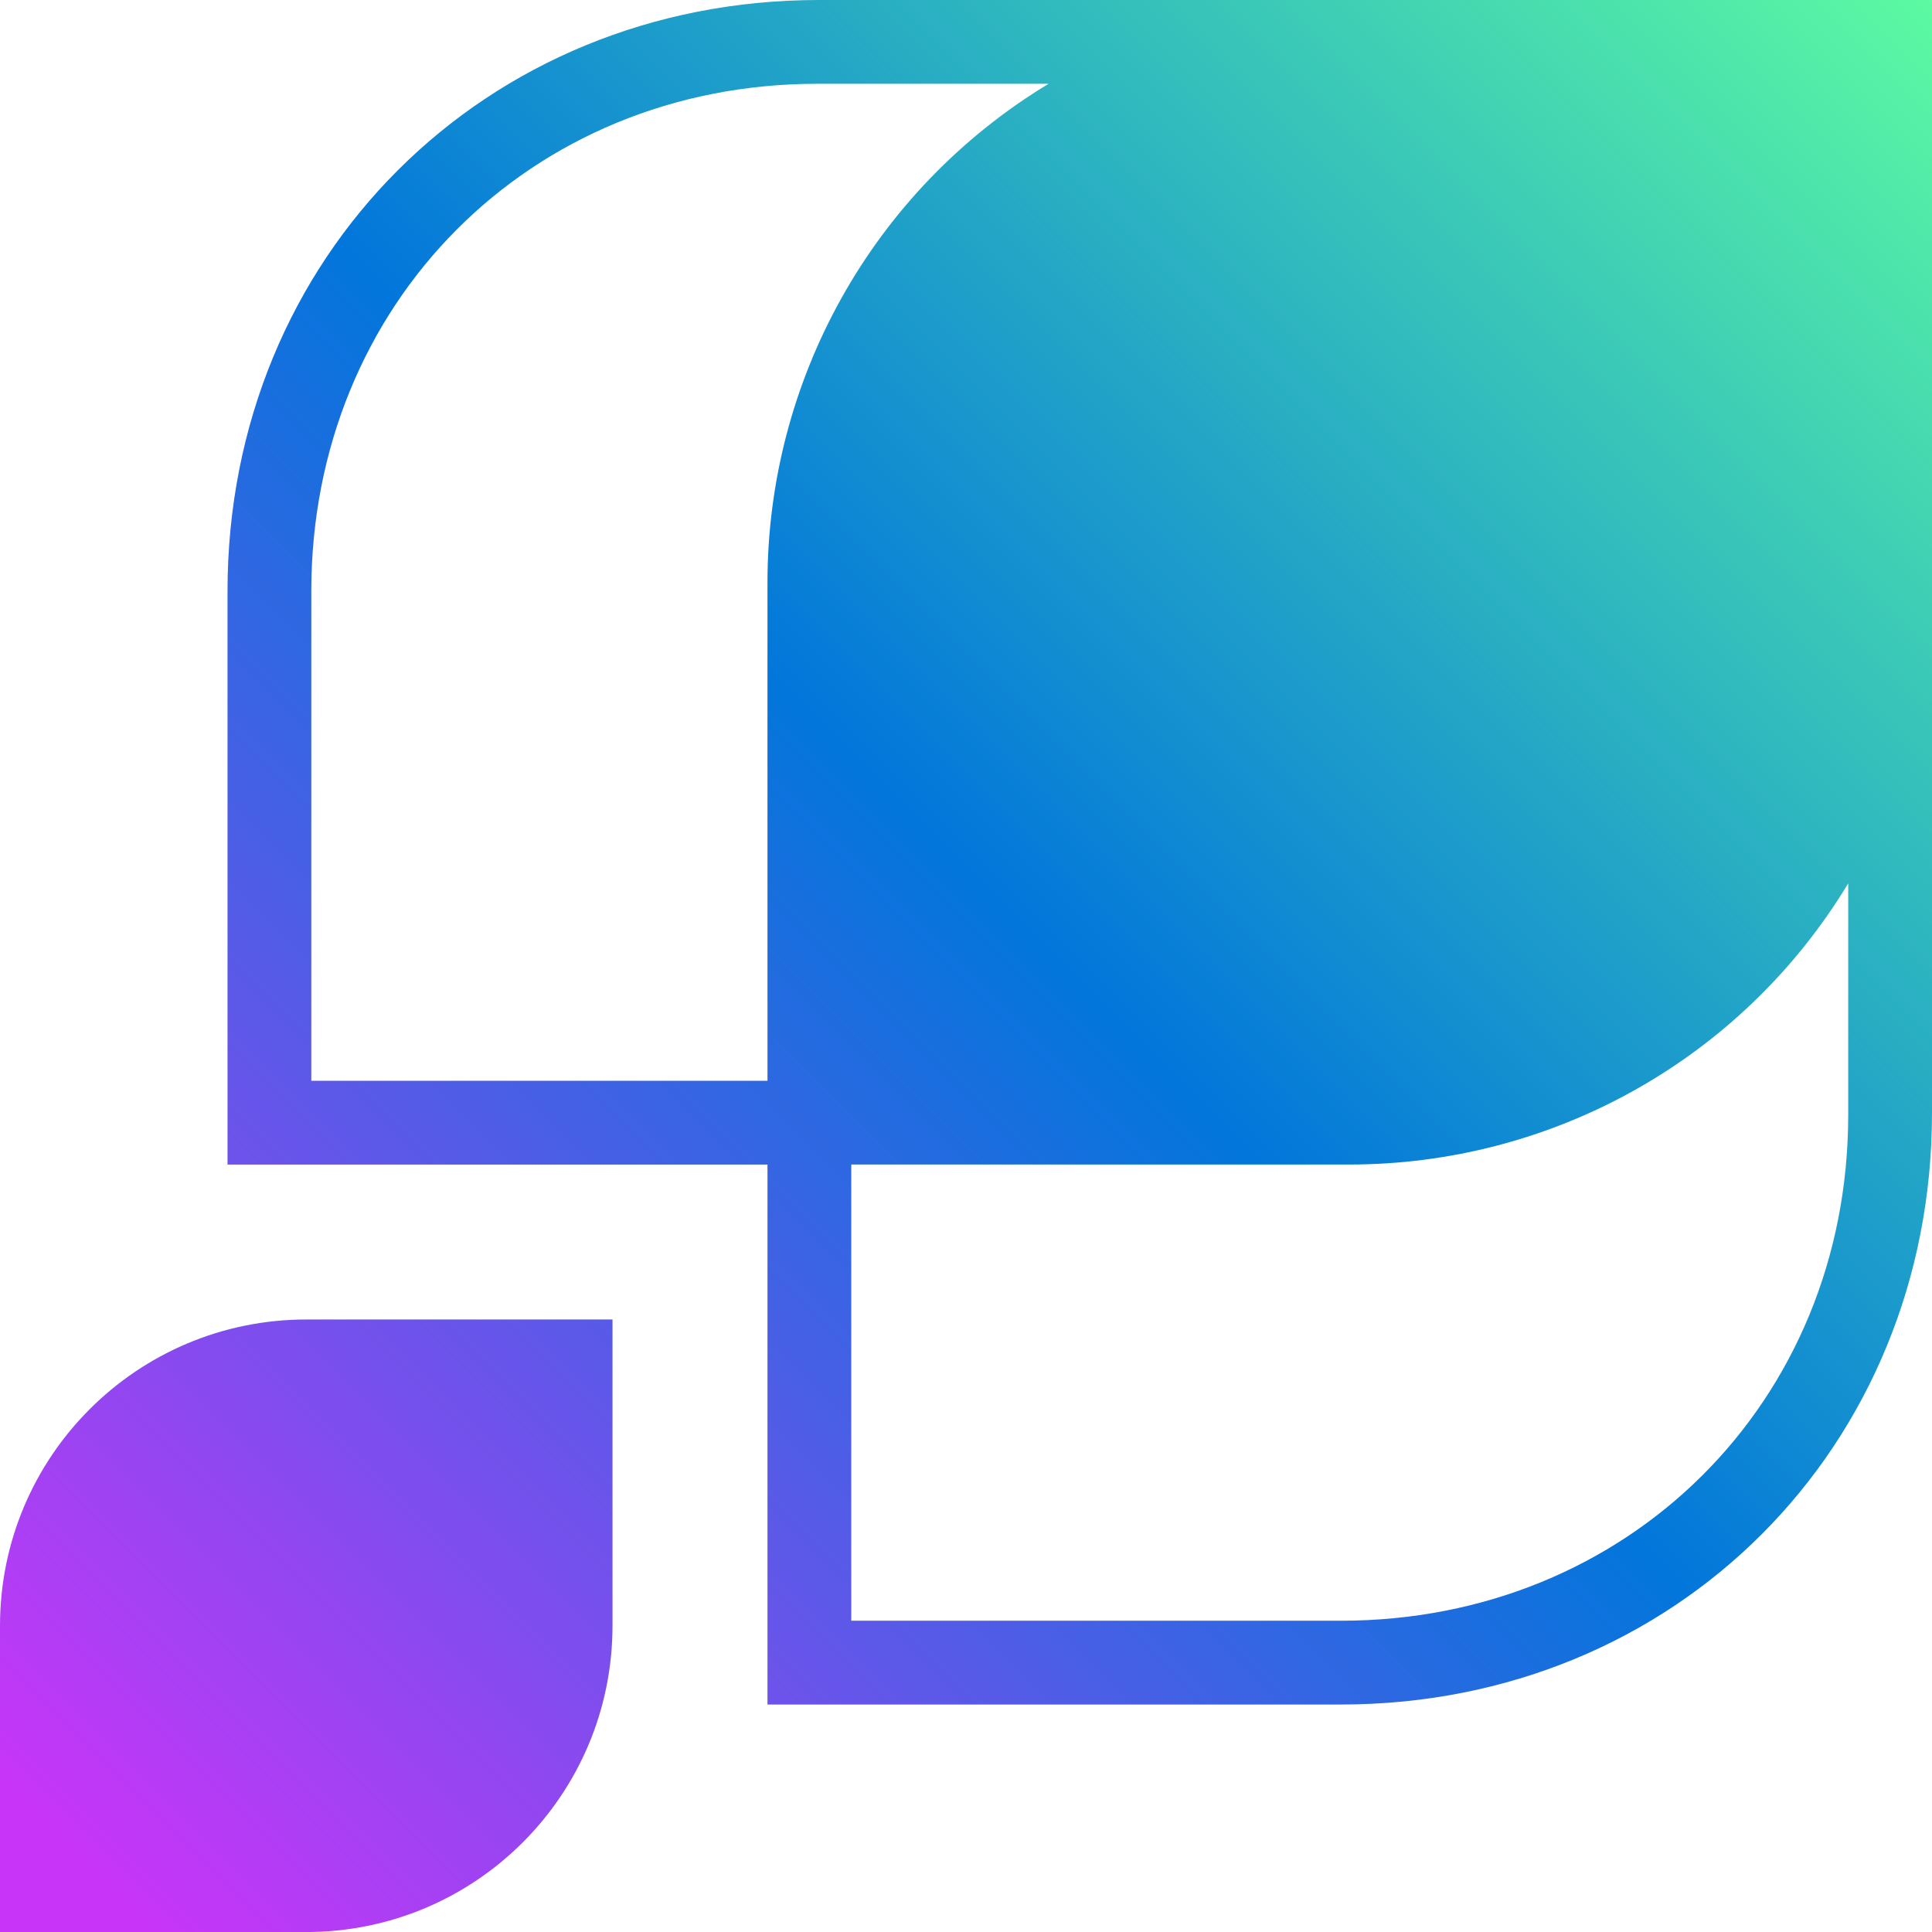 <?xml version="1.0" encoding="UTF-8"?>
<svg id="Layer_2" data-name="Layer 2" xmlns="http://www.w3.org/2000/svg" xmlns:xlink="http://www.w3.org/1999/xlink" viewBox="0 0 496.92 496.93">
  <defs>
    <style>
      .cls-1 {
        fill: #5efca1;
      }

      .cls-2 {
        mask: url(#mask-2);
      }

      .cls-3 {
        fill: url(#linear-gradient-2);
        mix-blend-mode: multiply;
      }

      .cls-4 {
        filter: url(#luminosity-noclip);
      }

      .cls-5 {
        mask: url(#mask-1);
      }

      .cls-6 {
        mask: url(#mask);
      }

      .cls-7 {
        fill: url(#linear-gradient-3);
      }

      .cls-8 {
        fill: url(#linear-gradient);
      }
    </style>
    <linearGradient id="linear-gradient" x1="19.68" y1="1142.92" x2="500.92" y2="1624.16" gradientTransform="translate(0 1620.17) scale(1 -1)" gradientUnits="userSpaceOnUse">
      <stop offset="0" stop-color="#c835f8"/>
      <stop offset=".5" stop-color="#0276db"/>
      <stop offset="1" stop-color="#5efca1"/>
    </linearGradient>
    <filter id="luminosity-noclip" x="-1.04" y="-1.04" width="499" height="499.01" color-interpolation-filters="sRGB" filterUnits="userSpaceOnUse">
      <feFlood flood-color="#fff" result="bg"/>
      <feBlend in="SourceGraphic" in2="bg"/>
    </filter>
    <filter id="luminosity-noclip-2" x="-1.04" y="-9001.08" width="499" height="32766" color-interpolation-filters="sRGB" filterUnits="userSpaceOnUse">
      <feFlood flood-color="#fff" result="bg"/>
      <feBlend in="SourceGraphic" in2="bg"/>
    </filter>
    <mask id="mask-2" x="-1.04" y="-9001.08" width="499" height="32766" maskUnits="userSpaceOnUse"/>
    <linearGradient id="linear-gradient-2" x1="1881.9" y1="3005.16" x2="-74.61" y2="1048.63" gradientTransform="translate(0 1620.17) scale(1 -1)" gradientUnits="userSpaceOnUse">
      <stop offset="0" stop-color="#fff"/>
      <stop offset="1" stop-color="#000"/>
    </linearGradient>
    <mask id="mask-1" x="-1.04" y="-1.04" width="499" height="499.01" maskUnits="userSpaceOnUse">
      <g class="cls-4">
        <g class="cls-2">
          <rect class="cls-3" x="-1.04" y="-1.04" width="499" height="499.01"/>
        </g>
      </g>
    </mask>
    <linearGradient id="linear-gradient-3" x1="1881.9" y1="3005.16" x2="-74.61" y2="1048.63" gradientTransform="translate(0 1620.17) scale(1 -1)" gradientUnits="userSpaceOnUse">
      <stop offset="0" stop-color="#fff"/>
      <stop offset="1" stop-color="#fff"/>
    </linearGradient>
    <mask id="mask" x="-1.04" y="-1.04" width="499" height="499.01" maskUnits="userSpaceOnUse">
      <g id="id0">
        <g class="cls-5">
          <rect class="cls-7" x="-1.04" y="-1.04" width="499" height="499.01"/>
        </g>
      </g>
    </mask>
  </defs>
  <g id="Logo">
    <path class="cls-8" d="m197.4,277.98h-117.33v-125.95c0-73.85,56.23-130.48,130.12-130.48h59.51c-45.65,27.63-72.32,76.61-72.3,128.33v128.1Zm-118.69,218.95c43.55.03,78.85-35.25,78.83-78.83v-78.72h-78.71C35.26,339.37-.02,374.64,0,418.21v78.72h78.71ZM475.37,227.22v59.52c0,73.88-56.63,130.12-130.48,130.12h-125.94v-117.34h128.1c51.71.02,100.69-26.64,128.32-72.3h0ZM496.92,0H210.67C124.72,0,58.52,65.99,58.52,152.03v147.5h138.88s0,138.88,0,138.88h147.49c86.05,0,152.03-66.2,152.03-152.15V0Z"/>
    <g class="cls-6">
      <g>
        <path class="cls-1" d="m0,496.93l157.54-157.55v78.72c.02,43.58-35.28,78.86-78.83,78.83H0h0Z"/>
        <path class="cls-1" d="m197.4,299.52v138.89h147.49c86.05,0,152.03-66.2,152.03-152.15V0L197.4,299.52Zm277.97-12.78c0,73.88-56.63,130.12-130.48,130.12h-125.94v-117.34h128.1c51.71.02,100.69-26.64,128.32-72.3v59.52Z"/>
      </g>
    </g>
  </g>
</svg>